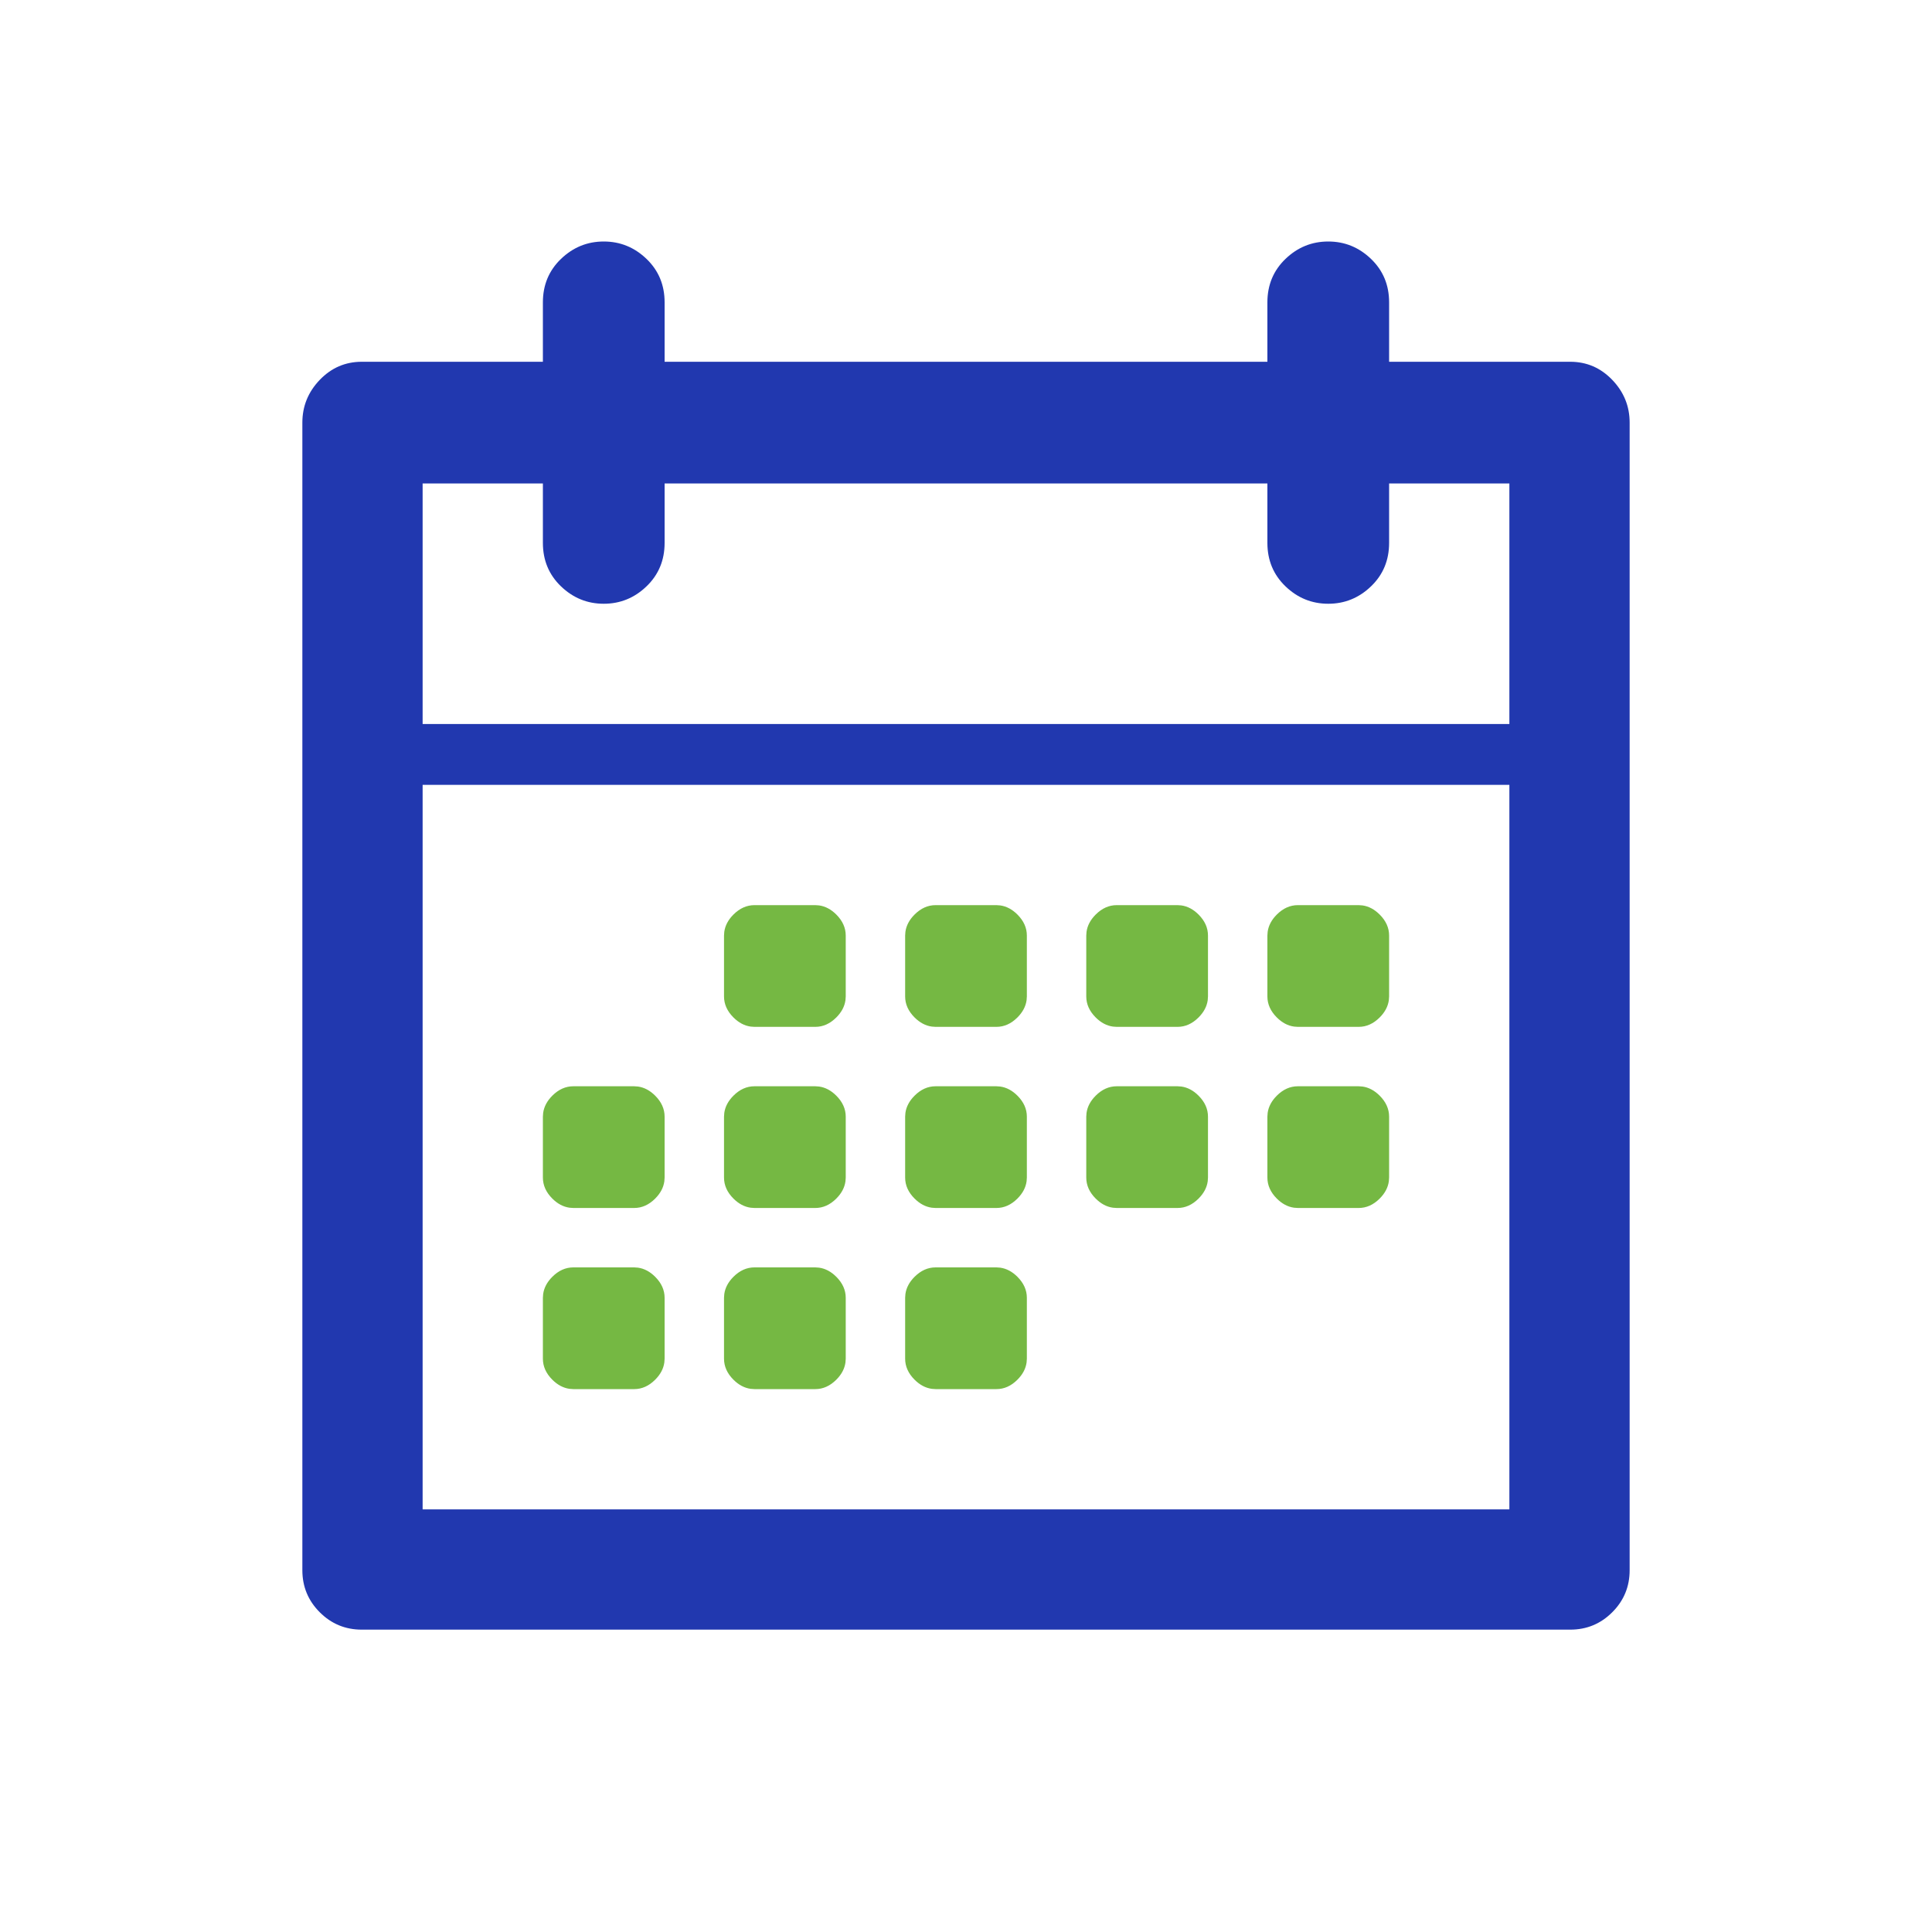<?xml version="1.0" encoding="UTF-8"?>
<svg width="64px" height="64px" viewBox="0 0 64 64" version="1.1" xmlns="http://www.w3.org/2000/svg" xmlns:xlink="http://www.w3.org/1999/xlink">
    <title>Due Date</title>
    <g id="Due-Date" stroke="none" stroke-width="1" fill="none" fill-rule="evenodd">
        <path d="M52.016,53.984 C52.56,53.984 53.024,53.792 53.408,53.408 C53.792,53.024 53.984,52.56 53.984,52.016 L53.984,52.016 L53.984,14 C53.984,13.456 53.792,12.984 53.408,12.584 C53.024,12.184 52.56,11.984 52.016,11.984 L52.016,11.984 L46.016,11.984 L46.016,10.016 C46.016,9.44 45.816,8.96 45.416,8.576 C45.016,8.192 44.544,8 44,8 C43.456,8 42.984,8.192 42.584,8.576 C42.184,8.96 41.984,9.44 41.984,10.016 L41.984,10.016 L41.984,11.984 L22.016,11.984 L22.016,10.016 C22.016,9.44 21.816,8.96 21.416,8.576 C21.016,8.192 20.544,8 20,8 C19.456,8 18.984,8.192 18.584,8.576 C18.184,8.96 17.984,9.44 17.984,10.016 L17.984,10.016 L17.984,11.984 L11.984,11.984 C11.44,11.984 10.976,12.184 10.592,12.584 C10.208,12.984 10.016,13.456 10.016,14 L10.016,14 L10.016,52.016 C10.016,52.56 10.208,53.024 10.592,53.408 C10.976,53.792 11.44,53.984 11.984,53.984 L11.984,53.984 L52.016,53.984 Z M50,23.984 L14,23.984 L14,16.016 L17.984,16.016 L17.984,17.984 C17.984,18.56 18.184,19.04 18.584,19.424 C18.984,19.808 19.456,20 20,20 C20.544,20 21.016,19.808 21.416,19.424 C21.816,19.04 22.016,18.56 22.016,17.984 L22.016,17.984 L22.016,16.016 L41.984,16.016 L41.984,17.984 C41.984,18.56 42.184,19.04 42.584,19.424 C42.984,19.808 43.456,20 44,20 C44.544,20 45.016,19.808 45.416,19.424 C45.816,19.04 46.016,18.56 46.016,17.984 L46.016,17.984 L46.016,16.016 L50,16.016 L50,23.984 Z M50,50 L14,50 L14,26 L50,26 L50,50 Z" id="" fill="#2138AF" fill-rule="nonzero"></path>
        <path d="M21.008,41.984 L21.134,41.993 C21.341,42.022 21.531,42.123 21.704,42.296 C21.912,42.504 22.016,42.736 22.016,42.992 L22.016,42.992 L22.016,45.008 L22.007,45.134 C21.978,45.341 21.877,45.531 21.704,45.704 C21.496,45.912 21.264,46.016 21.008,46.016 L21.008,46.016 L18.992,46.016 L18.866,46.007 C18.659,45.978 18.469,45.877 18.296,45.704 C18.088,45.496 17.984,45.264 17.984,45.008 L17.984,45.008 L17.984,42.992 L17.993,42.866 C18.022,42.659 18.123,42.469 18.296,42.296 C18.504,42.088 18.736,41.984 18.992,41.984 L18.992,41.984 L21.008,41.984 Z M27.008,41.984 L27.134,41.993 C27.341,42.022 27.531,42.123 27.704,42.296 C27.912,42.504 28.016,42.736 28.016,42.992 L28.016,42.992 L28.016,45.008 L28.007,45.134 C27.978,45.341 27.877,45.531 27.704,45.704 C27.496,45.912 27.264,46.016 27.008,46.016 L27.008,46.016 L24.992,46.016 L24.866,46.007 C24.659,45.978 24.469,45.877 24.296,45.704 C24.088,45.496 23.984,45.264 23.984,45.008 L23.984,45.008 L23.984,42.992 L23.993,42.866 C24.022,42.659 24.123,42.469 24.296,42.296 C24.504,42.088 24.736,41.984 24.992,41.984 L24.992,41.984 L27.008,41.984 Z M33.008,41.984 L33.134,41.993 C33.341,42.022 33.531,42.123 33.704,42.296 C33.912,42.504 34.016,42.736 34.016,42.992 L34.016,42.992 L34.016,45.008 L34.007,45.134 C33.978,45.341 33.877,45.531 33.704,45.704 C33.496,45.912 33.264,46.016 33.008,46.016 L33.008,46.016 L30.992,46.016 L30.866,46.007 C30.659,45.978 30.469,45.877 30.296,45.704 C30.088,45.496 29.984,45.264 29.984,45.008 L29.984,45.008 L29.984,42.992 L29.993,42.866 C30.022,42.659 30.123,42.469 30.296,42.296 C30.504,42.088 30.736,41.984 30.992,41.984 L30.992,41.984 L33.008,41.984 Z M21.008,35.984 L21.134,35.993 C21.341,36.022 21.531,36.123 21.704,36.296 C21.912,36.504 22.016,36.736 22.016,36.992 L22.016,36.992 L22.016,39.008 L22.007,39.134 C21.978,39.341 21.877,39.531 21.704,39.704 C21.496,39.912 21.264,40.016 21.008,40.016 L21.008,40.016 L18.992,40.016 L18.866,40.007 C18.659,39.978 18.469,39.877 18.296,39.704 C18.088,39.496 17.984,39.264 17.984,39.008 L17.984,39.008 L17.984,36.992 L17.993,36.866 C18.022,36.659 18.123,36.469 18.296,36.296 C18.504,36.088 18.736,35.984 18.992,35.984 L18.992,35.984 L21.008,35.984 Z M27.008,35.984 L27.134,35.993 C27.341,36.022 27.531,36.123 27.704,36.296 C27.912,36.504 28.016,36.736 28.016,36.992 L28.016,36.992 L28.016,39.008 L28.007,39.134 C27.978,39.341 27.877,39.531 27.704,39.704 C27.496,39.912 27.264,40.016 27.008,40.016 L27.008,40.016 L24.992,40.016 L24.866,40.007 C24.659,39.978 24.469,39.877 24.296,39.704 C24.088,39.496 23.984,39.264 23.984,39.008 L23.984,39.008 L23.984,36.992 L23.993,36.866 C24.022,36.659 24.123,36.469 24.296,36.296 C24.504,36.088 24.736,35.984 24.992,35.984 L24.992,35.984 L27.008,35.984 Z M33.008,35.984 L33.134,35.993 C33.341,36.022 33.531,36.123 33.704,36.296 C33.912,36.504 34.016,36.736 34.016,36.992 L34.016,36.992 L34.016,39.008 L34.007,39.134 C33.978,39.341 33.877,39.531 33.704,39.704 C33.496,39.912 33.264,40.016 33.008,40.016 L33.008,40.016 L30.992,40.016 L30.866,40.007 C30.659,39.978 30.469,39.877 30.296,39.704 C30.088,39.496 29.984,39.264 29.984,39.008 L29.984,39.008 L29.984,36.992 L29.993,36.866 C30.022,36.659 30.123,36.469 30.296,36.296 C30.504,36.088 30.736,35.984 30.992,35.984 L30.992,35.984 L33.008,35.984 Z M39.008,35.984 L39.134,35.993 C39.341,36.022 39.531,36.123 39.704,36.296 C39.912,36.504 40.016,36.736 40.016,36.992 L40.016,36.992 L40.016,39.008 L40.007,39.134 C39.978,39.341 39.877,39.531 39.704,39.704 C39.496,39.912 39.264,40.016 39.008,40.016 L39.008,40.016 L36.992,40.016 L36.866,40.007 C36.659,39.978 36.469,39.877 36.296,39.704 C36.088,39.496 35.984,39.264 35.984,39.008 L35.984,39.008 L35.984,36.992 L35.993,36.866 C36.022,36.659 36.123,36.469 36.296,36.296 C36.504,36.088 36.736,35.984 36.992,35.984 L36.992,35.984 L39.008,35.984 Z M45.008,35.984 L45.134,35.993 C45.341,36.022 45.531,36.123 45.704,36.296 C45.912,36.504 46.016,36.736 46.016,36.992 L46.016,36.992 L46.016,39.008 L46.007,39.134 C45.978,39.341 45.877,39.531 45.704,39.704 C45.496,39.912 45.264,40.016 45.008,40.016 L45.008,40.016 L42.992,40.016 L42.866,40.007 C42.659,39.978 42.469,39.877 42.296,39.704 C42.088,39.496 41.984,39.264 41.984,39.008 L41.984,39.008 L41.984,36.992 L41.993,36.866 C42.022,36.659 42.123,36.469 42.296,36.296 C42.504,36.088 42.736,35.984 42.992,35.984 L42.992,35.984 L45.008,35.984 Z M27.008,29.984 L27.134,29.993 C27.341,30.022 27.531,30.123 27.704,30.296 C27.912,30.504 28.016,30.736 28.016,30.992 L28.016,30.992 L28.016,33.008 L28.007,33.134 C27.978,33.341 27.877,33.531 27.704,33.704 C27.496,33.912 27.264,34.016 27.008,34.016 L27.008,34.016 L24.992,34.016 L24.866,34.007 C24.659,33.978 24.469,33.877 24.296,33.704 C24.088,33.496 23.984,33.264 23.984,33.008 L23.984,33.008 L23.984,30.992 L23.993,30.866 C24.022,30.659 24.123,30.469 24.296,30.296 C24.504,30.088 24.736,29.984 24.992,29.984 L24.992,29.984 L27.008,29.984 Z M33.008,29.984 L33.134,29.993 C33.341,30.022 33.531,30.123 33.704,30.296 C33.912,30.504 34.016,30.736 34.016,30.992 L34.016,30.992 L34.016,33.008 L34.007,33.134 C33.978,33.341 33.877,33.531 33.704,33.704 C33.496,33.912 33.264,34.016 33.008,34.016 L33.008,34.016 L30.992,34.016 L30.866,34.007 C30.659,33.978 30.469,33.877 30.296,33.704 C30.088,33.496 29.984,33.264 29.984,33.008 L29.984,33.008 L29.984,30.992 L29.993,30.866 C30.022,30.659 30.123,30.469 30.296,30.296 C30.504,30.088 30.736,29.984 30.992,29.984 L30.992,29.984 L33.008,29.984 Z M39.008,29.984 L39.134,29.993 C39.341,30.022 39.531,30.123 39.704,30.296 C39.912,30.504 40.016,30.736 40.016,30.992 L40.016,30.992 L40.016,33.008 L40.007,33.134 C39.978,33.341 39.877,33.531 39.704,33.704 C39.496,33.912 39.264,34.016 39.008,34.016 L39.008,34.016 L36.992,34.016 L36.866,34.007 C36.659,33.978 36.469,33.877 36.296,33.704 C36.088,33.496 35.984,33.264 35.984,33.008 L35.984,33.008 L35.984,30.992 L35.993,30.866 C36.022,30.659 36.123,30.469 36.296,30.296 C36.504,30.088 36.736,29.984 36.992,29.984 L36.992,29.984 L39.008,29.984 Z M45.008,29.984 L45.134,29.993 C45.341,30.022 45.531,30.123 45.704,30.296 C45.912,30.504 46.016,30.736 46.016,30.992 L46.016,30.992 L46.016,33.008 L46.007,33.134 C45.978,33.341 45.877,33.531 45.704,33.704 C45.496,33.912 45.264,34.016 45.008,34.016 L45.008,34.016 L42.992,34.016 L42.866,34.007 C42.659,33.978 42.469,33.877 42.296,33.704 C42.088,33.496 41.984,33.264 41.984,33.008 L41.984,33.008 L41.984,30.992 L41.993,30.866 C42.022,30.659 42.123,30.469 42.296,30.296 C42.504,30.088 42.736,29.984 42.992,29.984 L42.992,29.984 L45.008,29.984 Z" id="Combined-Shape" fill="#75B843" fill-rule="nonzero"></path>
    </g>
</svg>